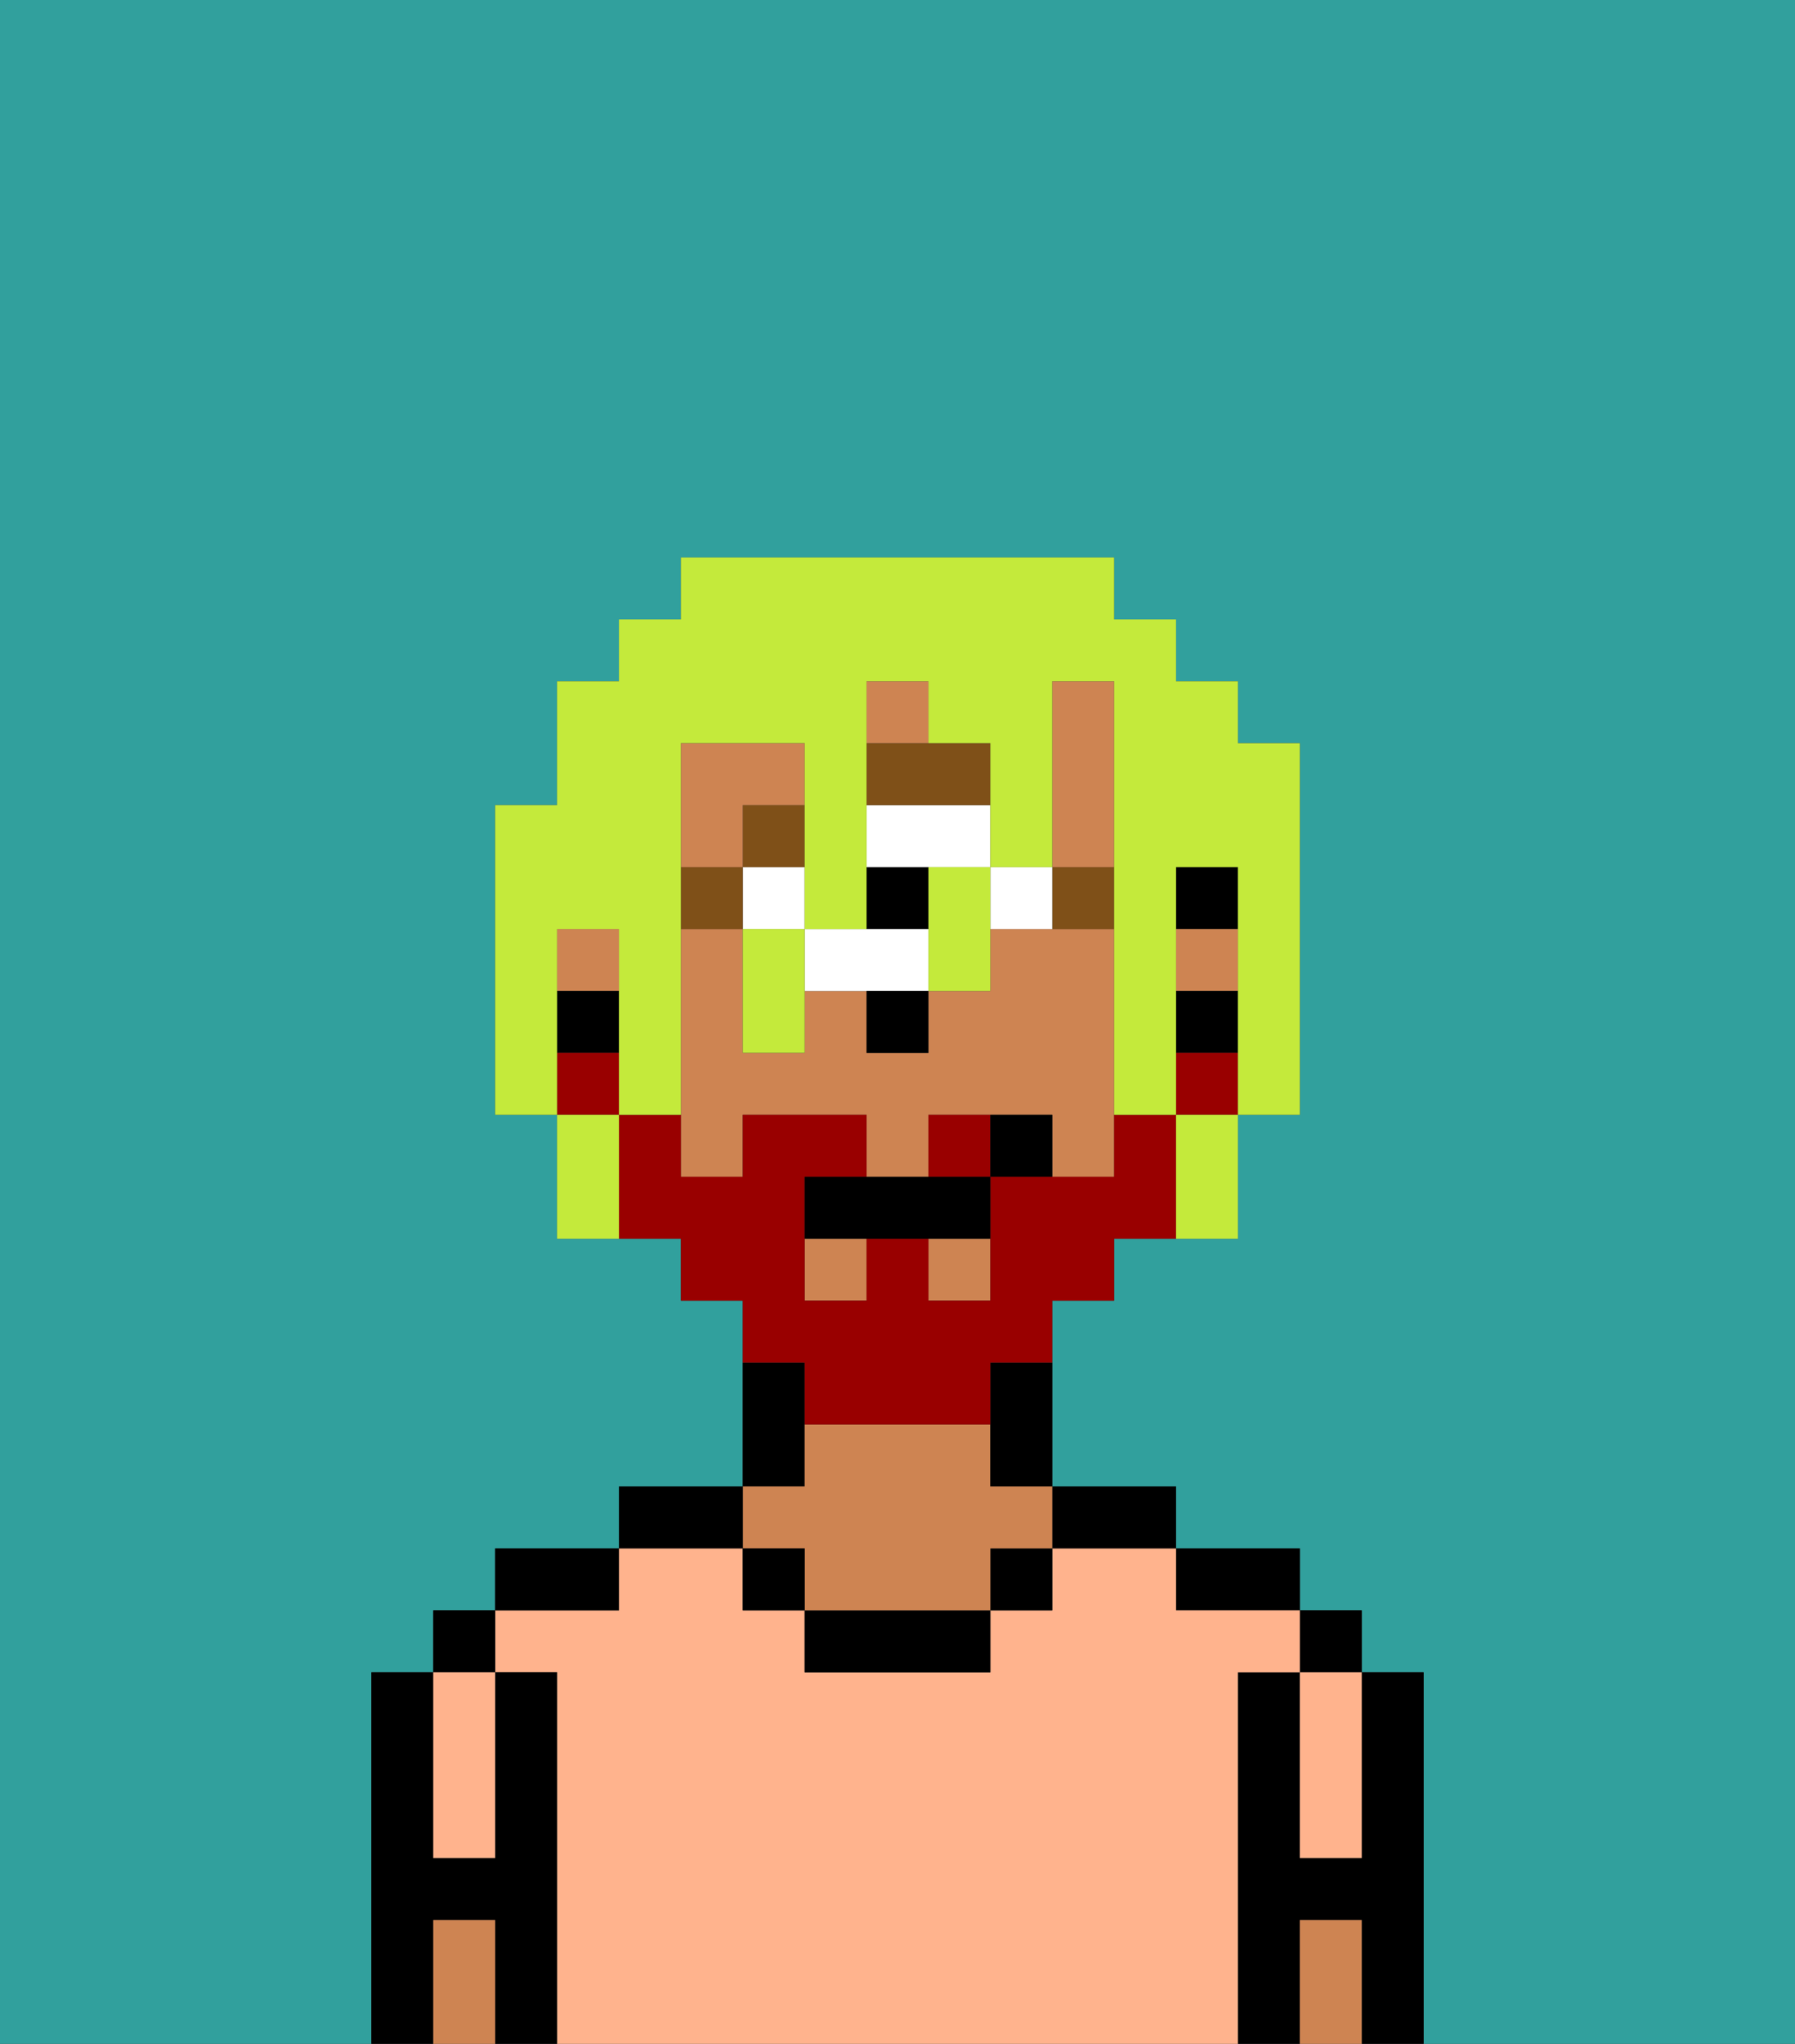 <svg xmlns="http://www.w3.org/2000/svg" viewBox="0 0 29 33"><rect x="0" y="0" width="29" height="33" fill="#333333" stroke="none"/><defs><style>polygon,rect,path{shape-rendering:crispedges;}.da199-1{fill:#31a09d;}.da199-2{fill:#000000;}.da199-3{fill:#ffb38d;}.da199-4{fill:#ce8452;}.da199-5{fill:#7f5018;}.da199-6{fill:#ffffff;}.da199-7{fill:#990000;}.da199-8{fill:#c4ea3b;}</style></defs><path class="da199-1" d="M6,32V27H7V26H8V25h2V24h2V21H11V20H9V18H8V13H9V11h1V10h1V9h7v1h1v1h1v1h1v6H20v2H18v1H17v3h2v1h2v1h1v1h1v6h6V0H0V33H6Z"/><path class="da199-2" d="M23,27H22v3H21V27H20v6h1V31h1v2h1V27Z"/><rect class="da199-2" x="21" y="26" width="1" height="1"/><path class="da199-3" d="M21,28v2h1V27H21Z"/><path class="da199-4" d="M21,31v2h1V31Z"/><path class="da199-2" d="M20,26h1V25H19v1Z"/><path class="da199-3" d="M20,27h1V26H19V25H17v1H16v1H13V26H12V25H10v1H8v1H9v6H20V27Z"/><path class="da199-2" d="M18,25h1V24H17v1Z"/><rect class="da199-2" x="16" y="25" width="1" height="1"/><path class="da199-2" d="M13,26v1h3V26H13Z"/><path class="da199-2" d="M13,23V22H12v2h1Z"/><path class="da199-4" d="M13,25v1h3V25h1V24H16V23H13v1H12v1Z"/><rect class="da199-2" x="12" y="25" width="1" height="1"/><path class="da199-2" d="M12,24H10v1h2Z"/><path class="da199-2" d="M10,25H8v1h2Z"/><path class="da199-2" d="M9,27H8v3H7V27H6v6H7V31H8v2H9V27Z"/><rect class="da199-2" x="7" y="26" width="1" height="1"/><path class="da199-3" d="M7,30H8V27H7v3Z"/><path class="da199-4" d="M7,31v2H8V31Z"/><rect class="da199-2" x="19" y="14" width="1" height="1"/><path class="da199-4" d="M18,15H16v1H15v1H14V16H13v1H12V15H11v4h1V18h2v1h1V18h2v1h1V15Z"/><rect class="da199-4" x="15" y="20" width="1" height="1"/><rect class="da199-4" x="19" y="15" width="1" height="1"/><rect class="da199-4" x="9" y="15" width="1" height="1"/><rect class="da199-4" x="13" y="20" width="1" height="1"/><rect class="da199-2" x="19" y="16" width="1" height="1"/><path class="da199-2" d="M16,23v1h1V22H16Z"/><rect class="da199-2" x="9" y="16" width="1" height="1"/><path class="da199-5" d="M18,15V14H17v1Z"/><rect class="da199-2" x="14" y="14" width="1" height="1"/><path class="da199-6" d="M16,14V13H14v1h2Z"/><path class="da199-6" d="M14,16h1V15H13v1Z"/><rect class="da199-6" x="12" y="14" width="1" height="1"/><path class="da199-6" d="M17,15V14H16v1Z"/><path class="da199-5" d="M16,12H14v1h2Z"/><rect class="da199-5" x="12" y="13" width="1" height="1"/><rect class="da199-5" x="11" y="14" width="1" height="1"/><rect class="da199-2" x="14" y="16" width="1" height="1"/><path class="da199-4" d="M15,11H14v1h1Z"/><path class="da199-4" d="M12,13h1V12H11v2h1Z"/><path class="da199-4" d="M18,13V11H17v3h1Z"/><path class="da199-7" d="M15,18v1h1V18Z"/><rect class="da199-7" x="19" y="17" width="1" height="1"/><path class="da199-7" d="M13,23h3V22h1V21h1V20h1V18H18v1H16v2H15V20H14v1H13V19h1V18H12v1H11V18H10v2h1v1h1v1h1Z"/><rect class="da199-7" x="9" y="17" width="1" height="1"/><path class="da199-2" d="M14,19H13v1h3V19H14Z"/><path class="da199-2" d="M16,18v1h1V18Z"/><path class="da199-8" d="M9,16V15h1v3h1V12h2v3h1V11h1v1h1v2h1V11h1v7h1V14h1v4h1V12H20V11H19V10H18V9H11v1H10v1H9v2H8v5H9V16Z"/><path class="da199-8" d="M19,19v1h1V18H19Z"/><path class="da199-8" d="M15,15v1h1V14H15Z"/><path class="da199-8" d="M12,16v1h1V15H12Z"/><path class="da199-8" d="M9,18v2h1V18Z"/></svg>